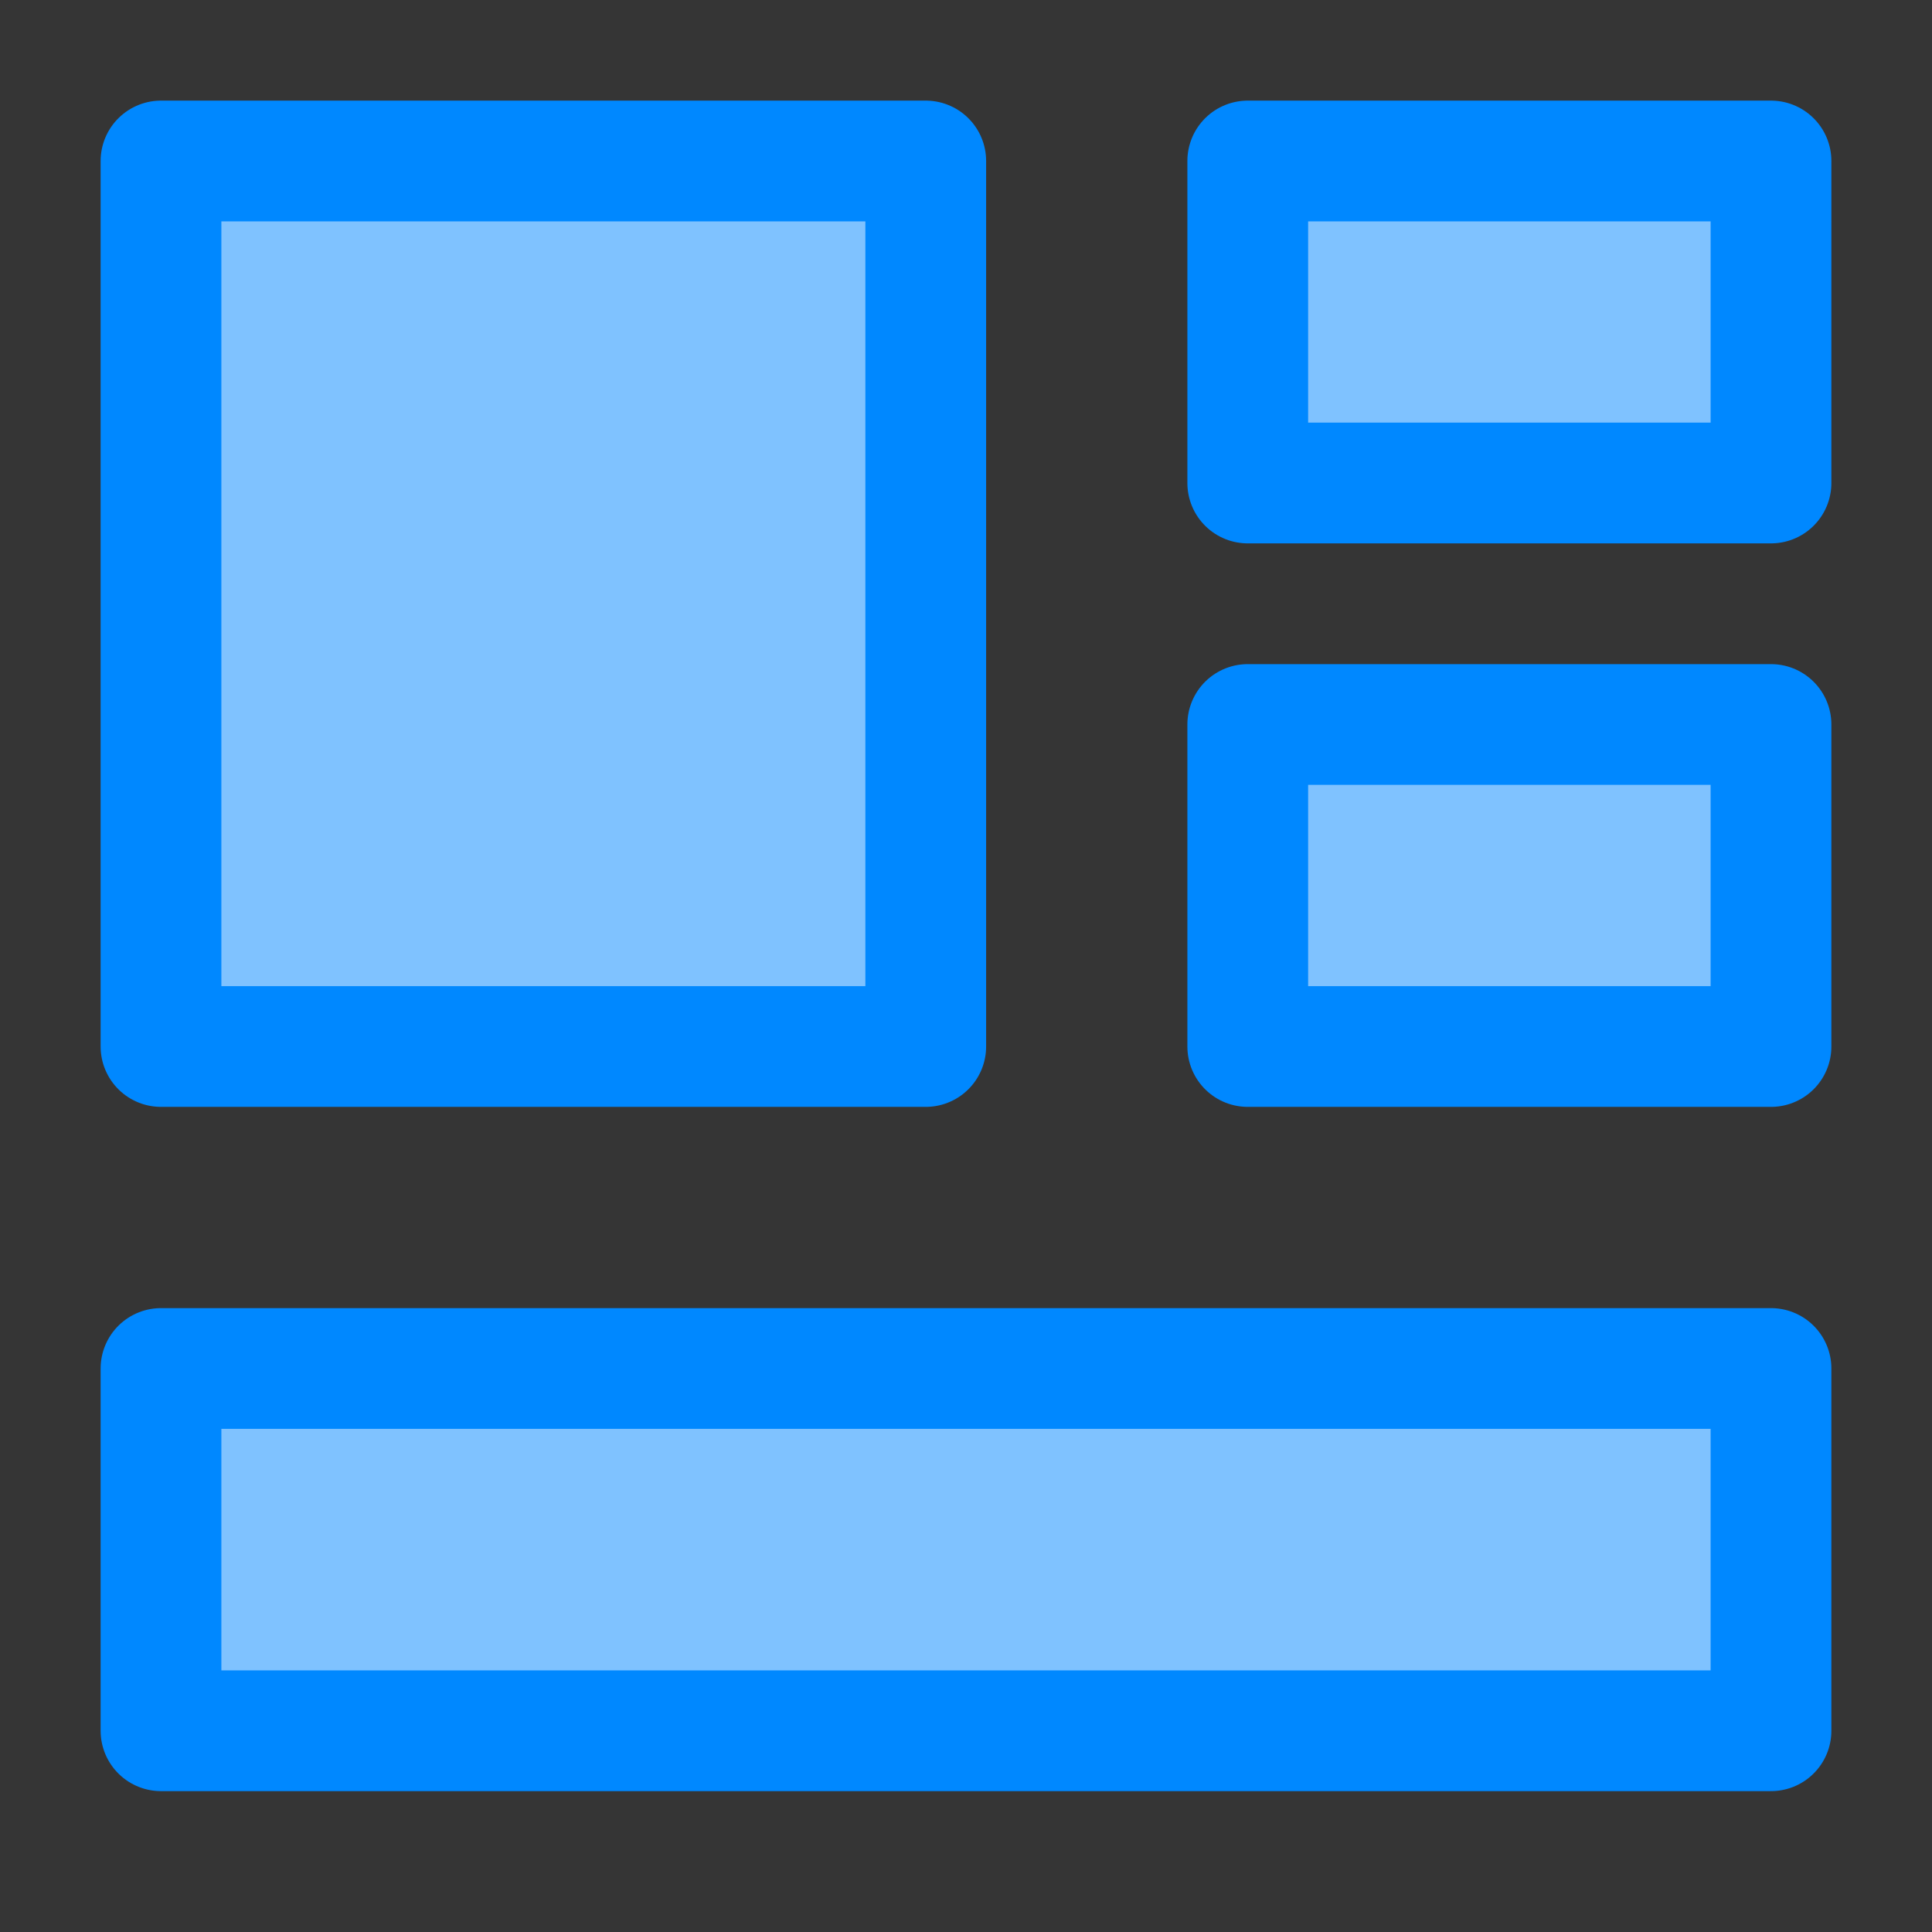 <svg xmlns="http://www.w3.org/2000/svg" fill="none" viewBox="0 0 48 48"><rect x="0" y="0" width="48" height="48" fill="#333333" stroke="none"/><path fill-opacity=".01" fill="#fff" d="M0 0h48v48H0z"/><path stroke-linejoin="round" stroke-width="3" stroke="#08f" fill="#7FC2FF" d="M23 4H4v22h19V4ZM44 34H4v9h40v-9ZM44 4H31v8h13V4ZM44 18H31v8h13v-8Z"/></svg>
